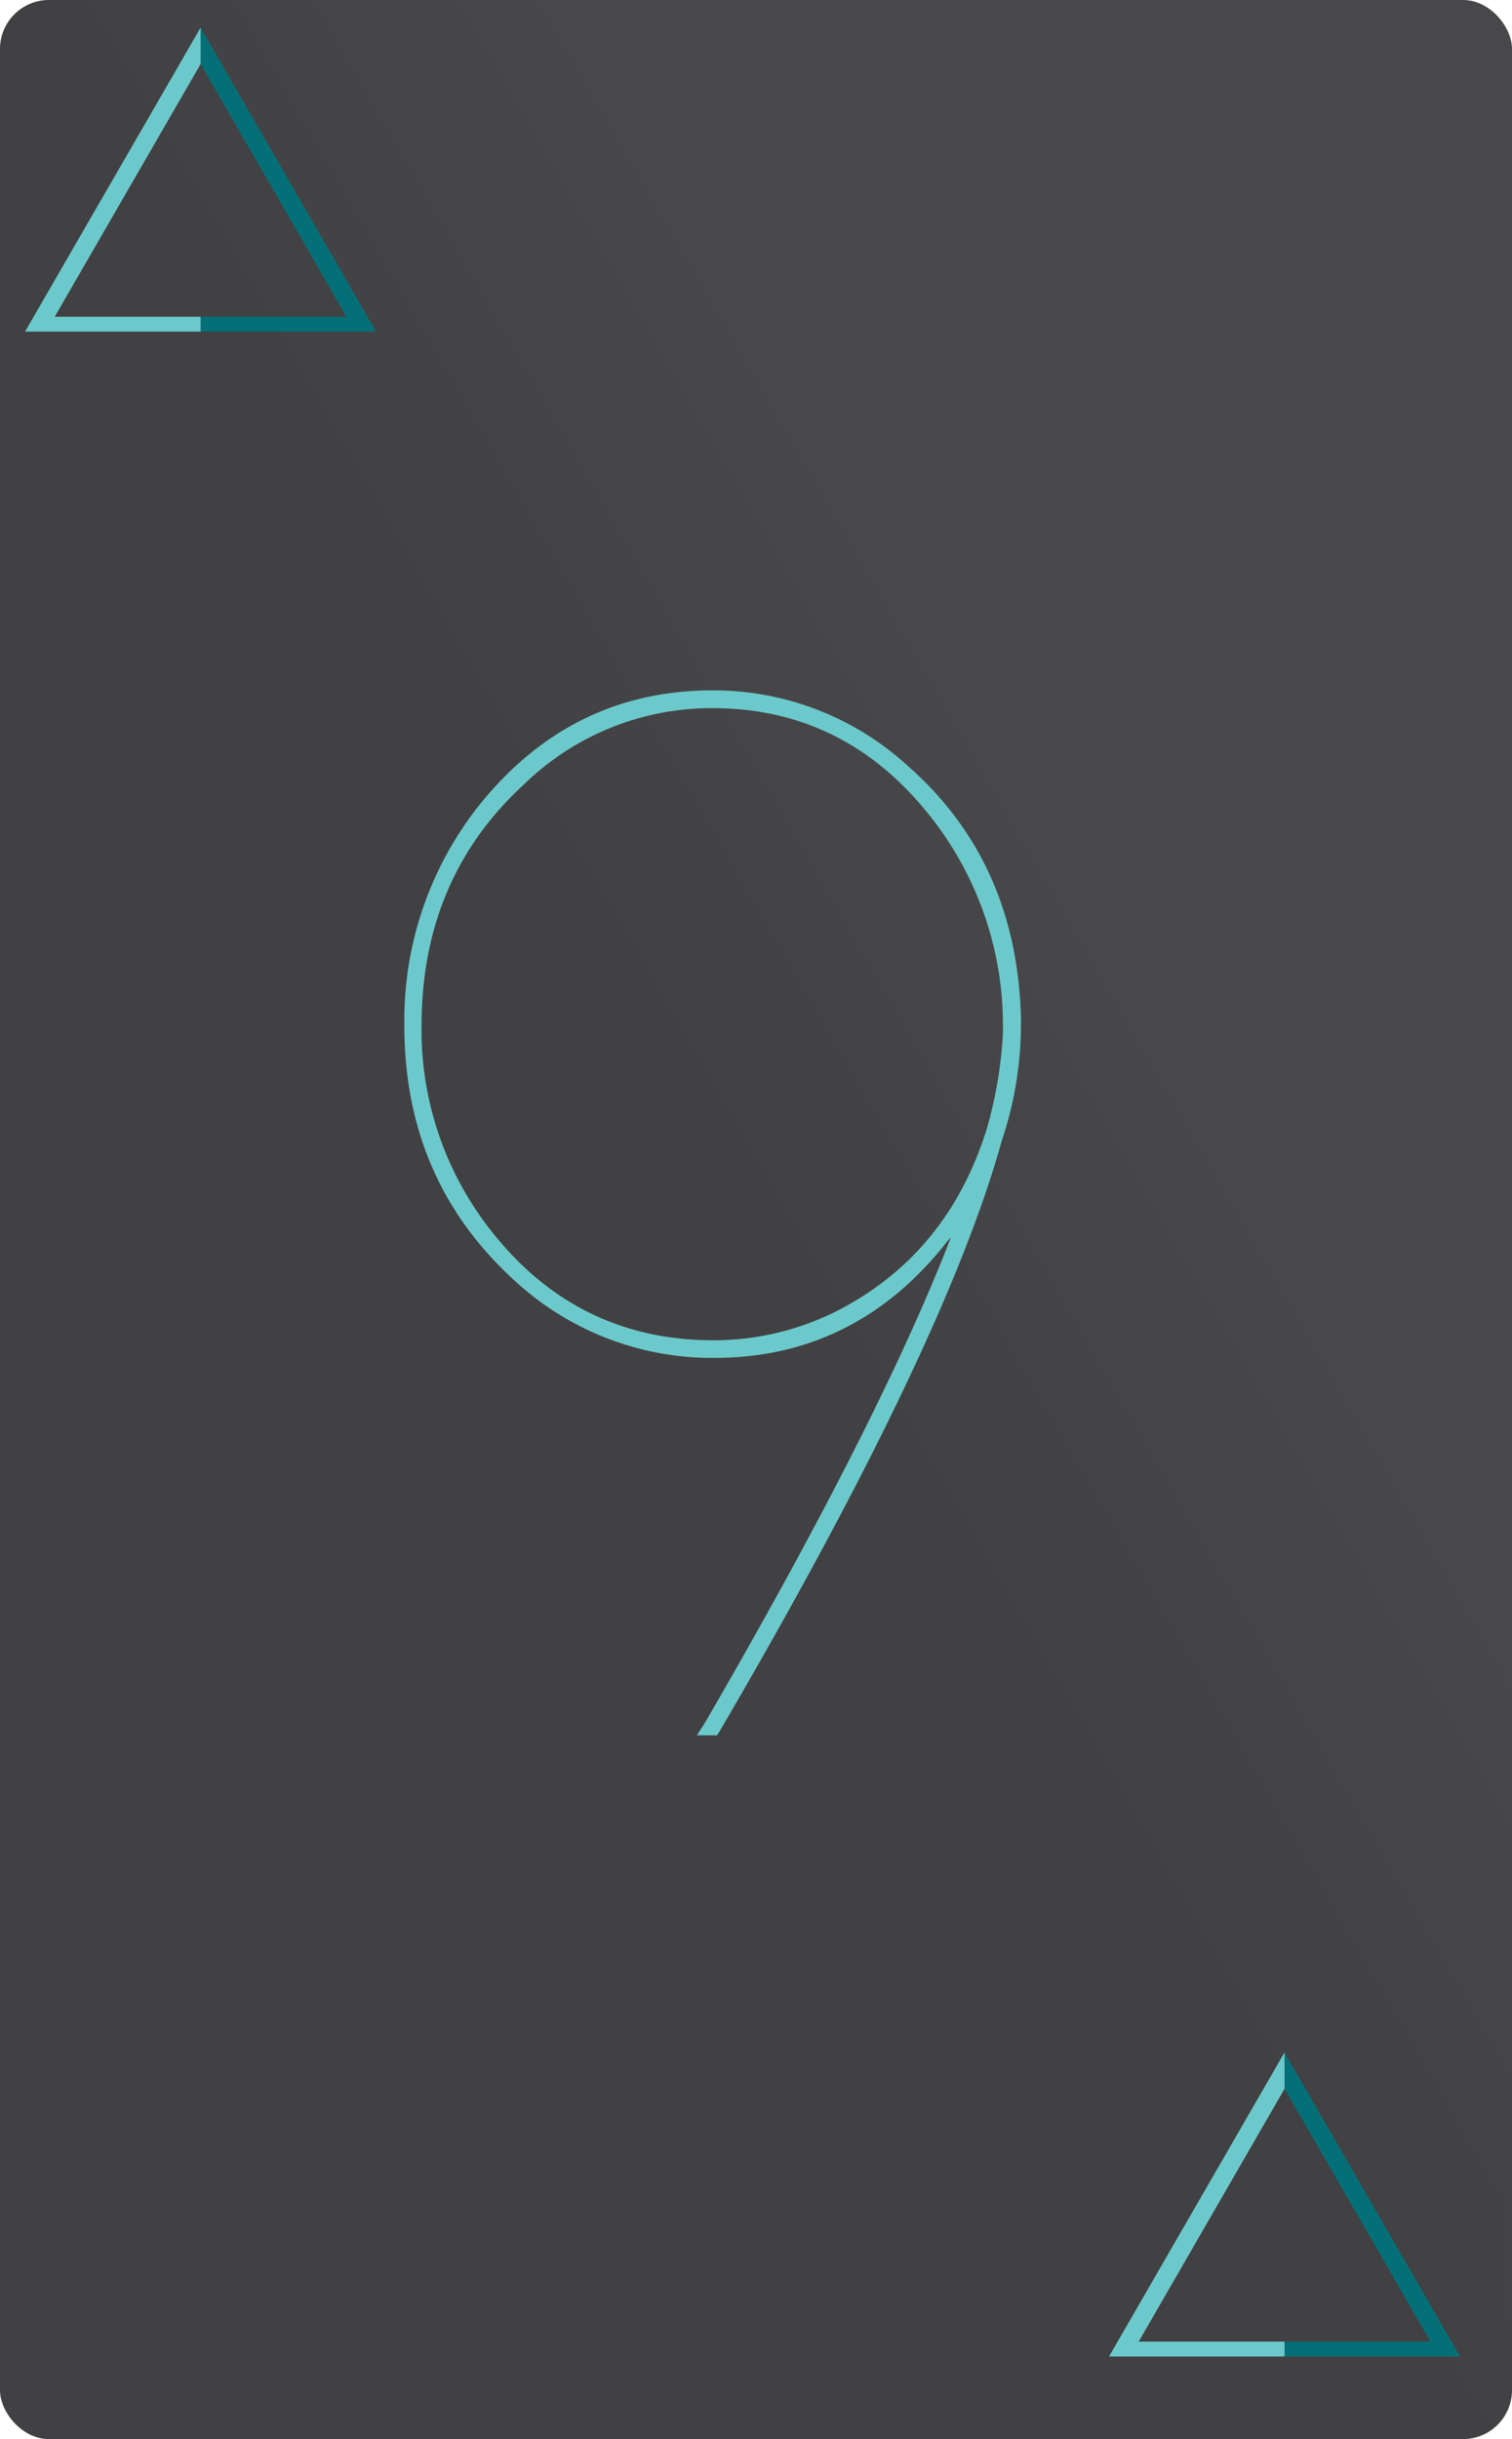 <svg xmlns="http://www.w3.org/2000/svg" xmlns:xlink="http://www.w3.org/1999/xlink" viewBox="0 0 175.75 283.46"><defs><style>.cls-1{fill:url(#linear-gradient);}.cls-2{fill:#056f77;}.cls-3{fill:#6cc9cb;}</style><linearGradient id="linear-gradient" x1="-37.6" y1="214.18" x2="213.35" y2="69.29" gradientUnits="userSpaceOnUse"><stop offset="0.5" stop-color="#414042"/><stop offset="0.68" stop-color="#48484a"/></linearGradient></defs><title>D9</title><g id="Layer_2" data-name="Layer 2"><g id="Layer_1-2" data-name="Layer 1"><rect class="cls-1" width="175.75" height="283.46" rx="5.69" ry="5.69"/><polygon class="cls-2" points="23.32 3.2 23.32 7.44 40.27 36.81 23.32 36.81 23.32 38.54 43.72 38.54 23.32 3.2"/><polygon class="cls-3" points="23.32 3.2 23.32 7.44 6.36 36.81 23.32 36.81 23.32 38.54 2.91 38.54 23.32 3.2"/><polygon class="cls-2" points="149.31 238.52 149.31 242.75 166.27 272.13 149.31 272.13 149.31 273.86 169.72 273.86 149.31 238.52"/><polygon class="cls-3" points="149.31 238.52 149.31 242.75 132.36 272.13 149.31 272.13 149.31 273.86 128.91 273.86 149.31 238.52"/><path class="cls-3" d="M118.66,119.38v.7a42.63,42.63,0,0,1-2.21,12.47q-6.63,23.91-32.77,68.6l-.34.52H81l1-1.56q20.2-34.81,28.53-56.3a9.78,9.78,0,0,0-.85,1q-10.53,13-26.66,13a33.86,33.86,0,0,1-23.6-9.35Q47,136.88,47,119.21A40.19,40.19,0,0,1,55.84,93.4q10.69-13.17,27-13.17a33.46,33.46,0,0,1,22.75,8.84q12.57,11.09,13.08,29.1v1.21ZM108.47,95.3q-10-13-25.64-13a31.19,31.19,0,0,0-21.9,8.84Q49,102.06,49,119.21a37.69,37.69,0,0,0,8.15,23.91q10,12.65,25.81,12.64a31.85,31.85,0,0,0,14.09-3.29q13.08-6.58,17.66-21.31a49.93,49.93,0,0,0,1.87-11.08v-.87A39.08,39.08,0,0,0,108.47,95.3Z"/></g></g></svg>